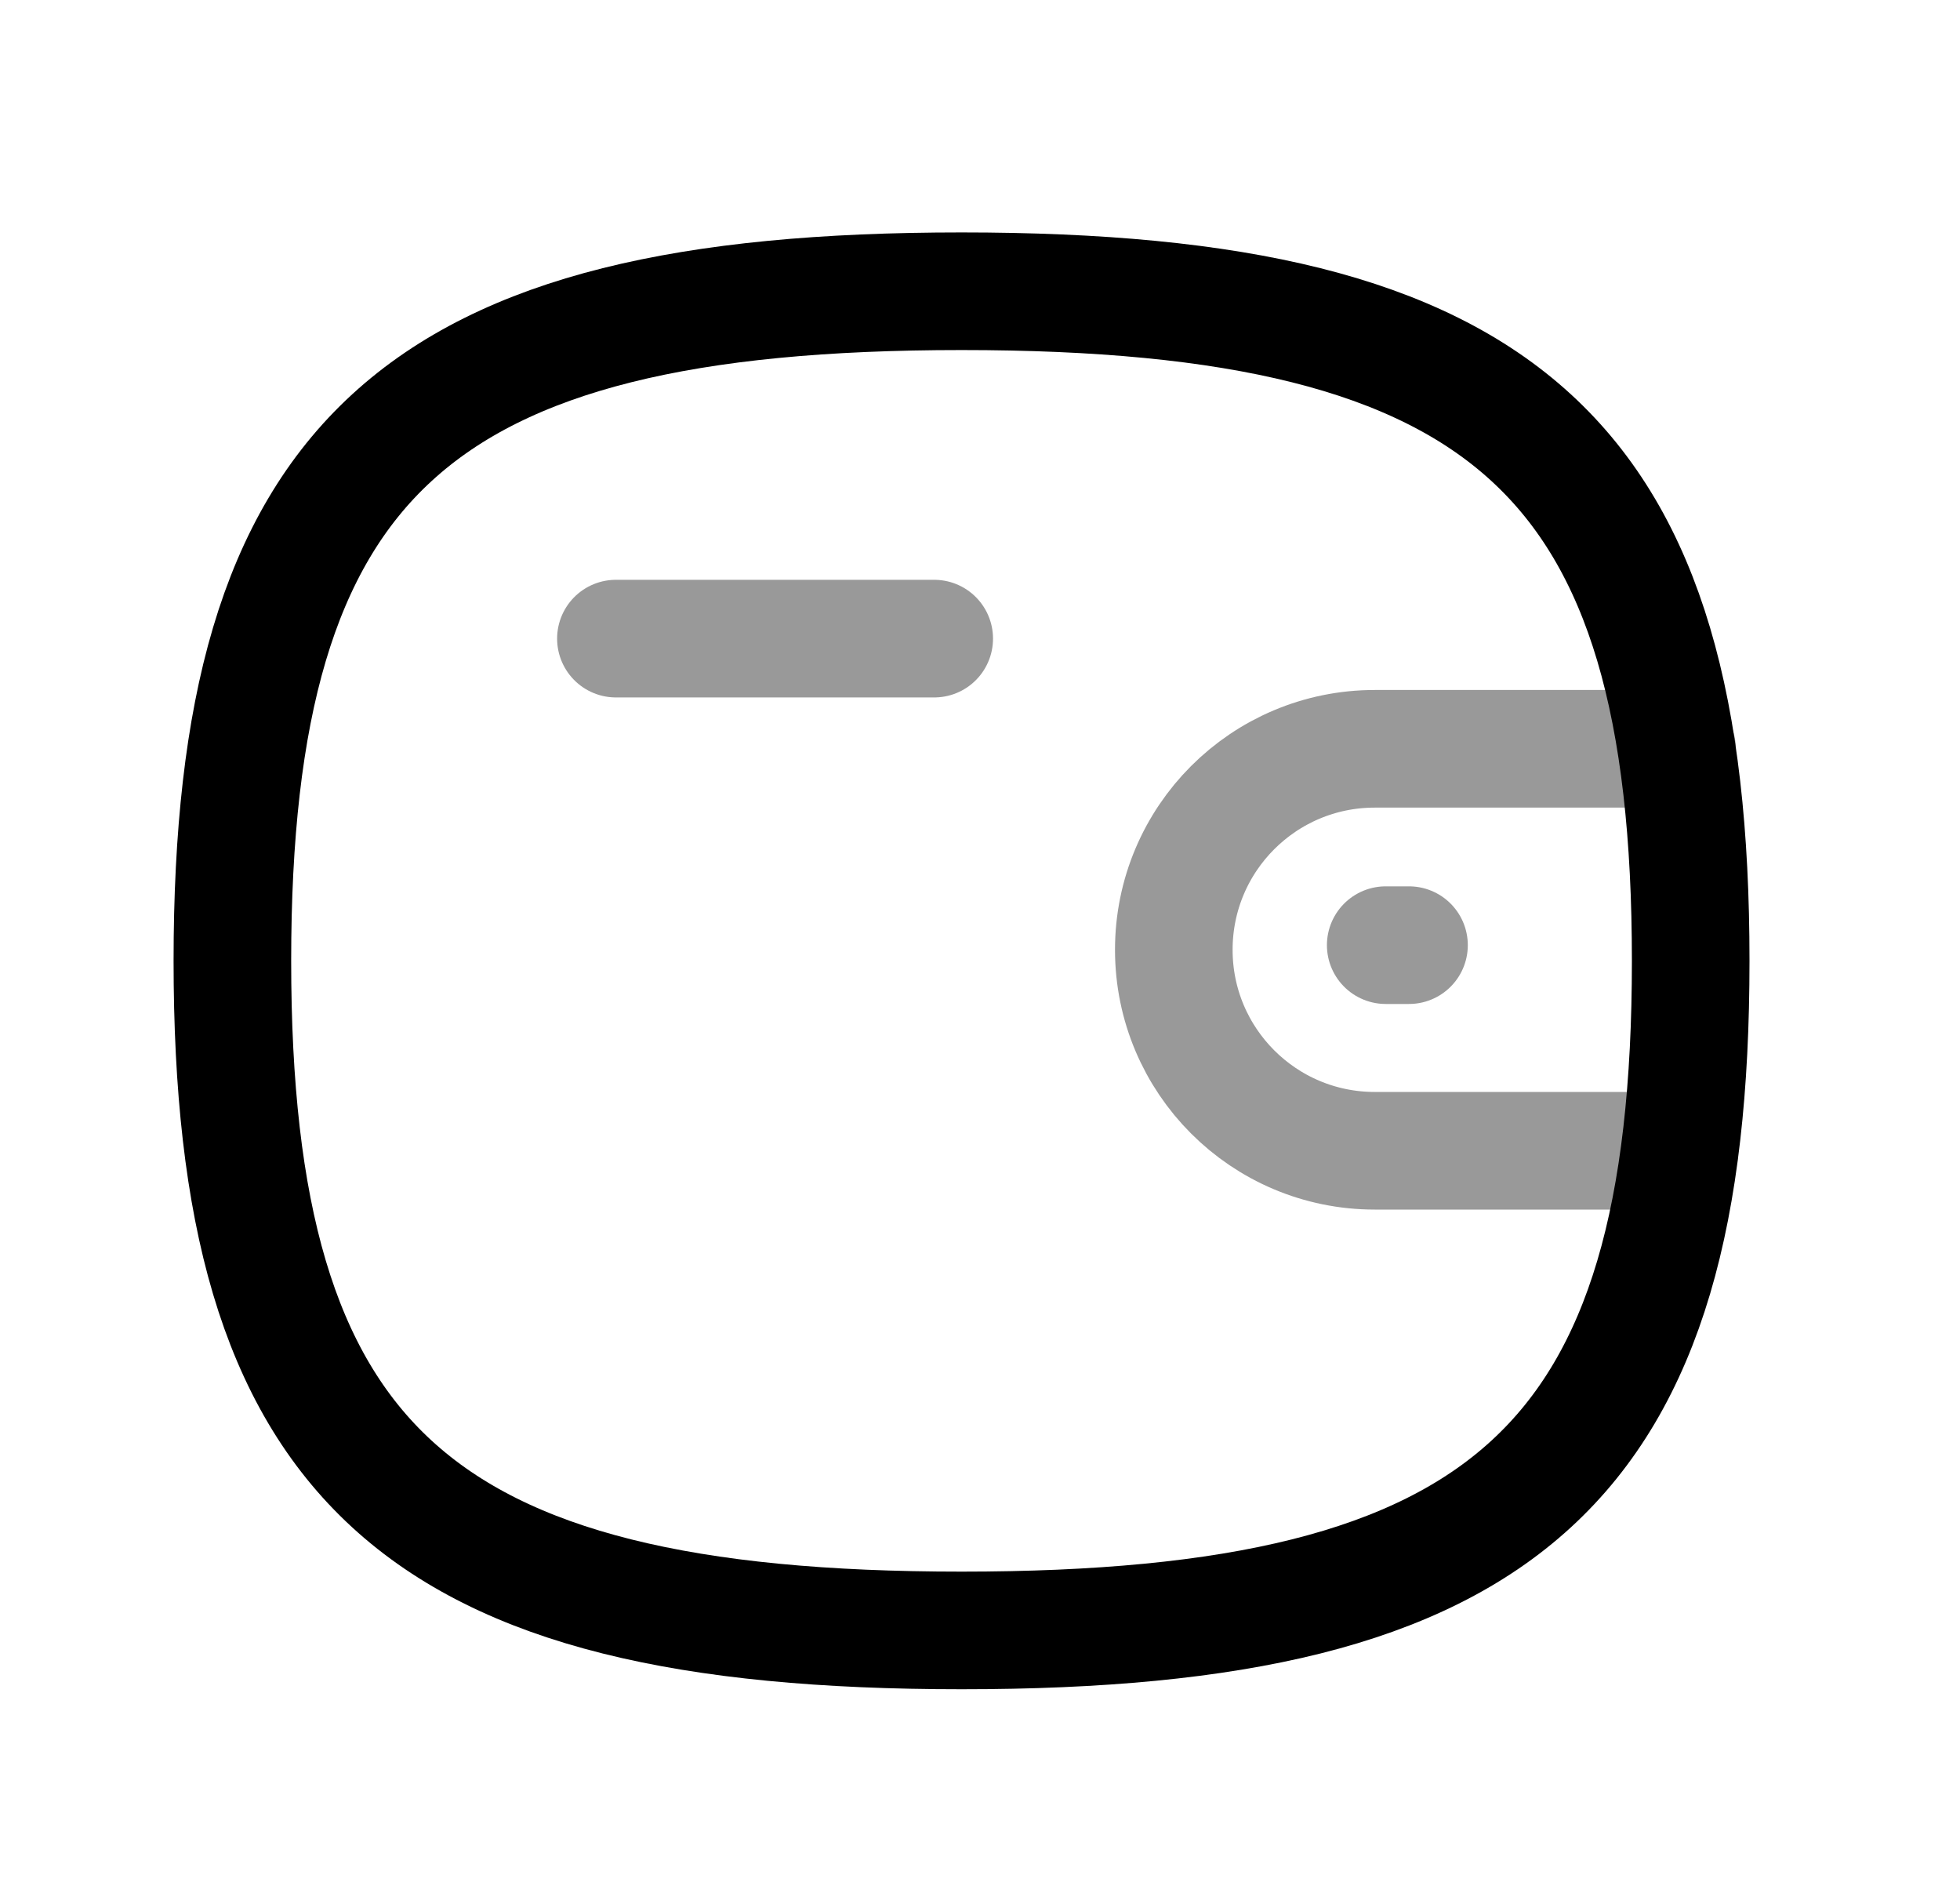 <svg width="25" height="24" viewBox="0 0 25 24" fill="none" xmlns="http://www.w3.org/2000/svg">
<path opacity="0.4" d="M21.421 14.675H17.535C16.119 14.675 14.972 13.528 14.972 12.112C14.972 10.696 16.119 9.549 17.535 9.549H21.391" stroke="black" stroke-width="1.5" stroke-linecap="round" stroke-linejoin="round"/>
<path opacity="0.4" d="M17.972 12.053H17.675" stroke="black" stroke-width="1.5" stroke-linecap="round" stroke-linejoin="round"/>
<path opacity="0.4" d="M7.856 8.144H11.916" stroke="black" stroke-width="1.5" stroke-linecap="round" stroke-linejoin="round"/>
<path fill-rule="evenodd" clip-rule="evenodd" d="M2.964 12.253C2.964 5.848 5.289 3.714 12.265 3.714C19.24 3.714 21.565 5.848 21.565 12.253C21.565 18.657 19.24 20.792 12.265 20.792C5.289 20.792 2.964 18.657 2.964 12.253Z" stroke="black" stroke-width="1.5" stroke-linecap="round" stroke-linejoin="round"/>
</svg>